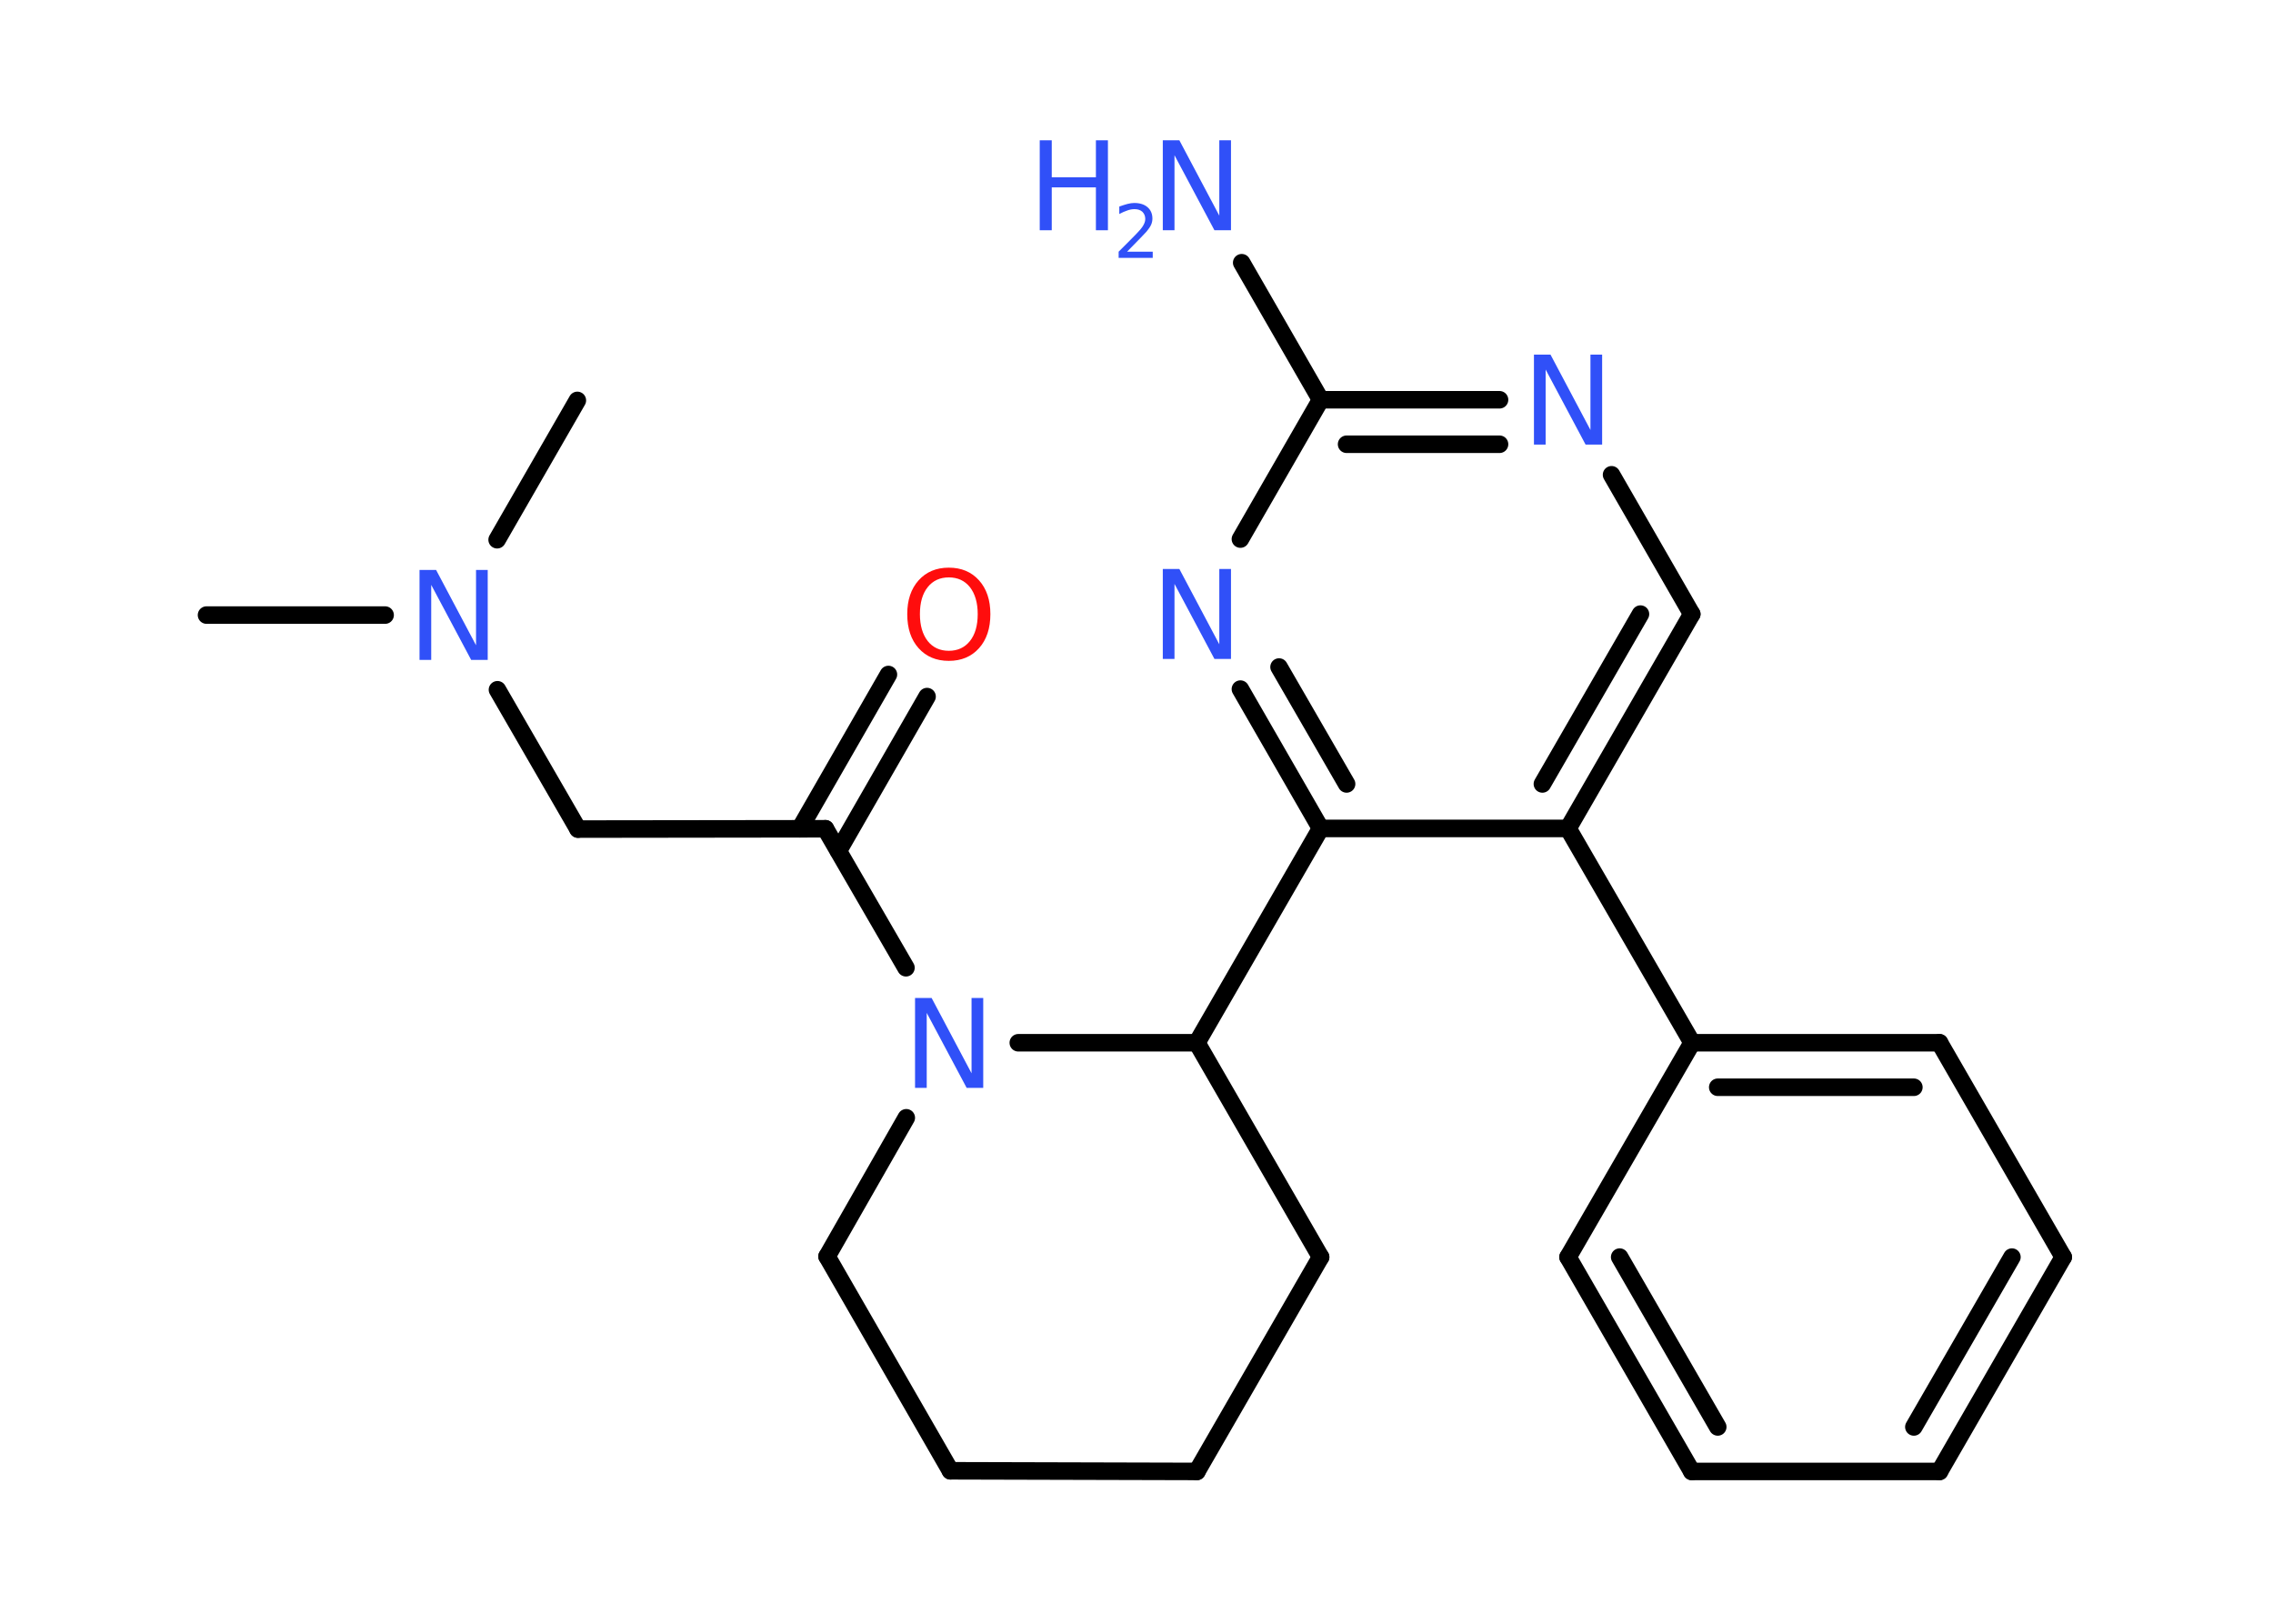 <?xml version='1.0' encoding='UTF-8'?>
<!DOCTYPE svg PUBLIC "-//W3C//DTD SVG 1.1//EN" "http://www.w3.org/Graphics/SVG/1.1/DTD/svg11.dtd">
<svg version='1.2' xmlns='http://www.w3.org/2000/svg' xmlns:xlink='http://www.w3.org/1999/xlink' width='70.0mm' height='50.0mm' viewBox='0 0 70.0 50.0'>
  <desc>Generated by the Chemistry Development Kit (http://github.com/cdk)</desc>
  <g stroke-linecap='round' stroke-linejoin='round' stroke='#000000' stroke-width='.54' fill='#3050F8'>
    <rect x='.0' y='.0' width='70.0' height='50.0' fill='#FFFFFF' stroke='none'/>
    <g id='mol1' class='mol'>
      <line id='mol1bnd1' class='bond' x1='6.36' y1='18.94' x2='11.86' y2='18.94'/>
      <line id='mol1bnd2' class='bond' x1='15.31' y1='16.62' x2='17.78' y2='12.33'/>
      <line id='mol1bnd3' class='bond' x1='15.32' y1='21.24' x2='17.8' y2='25.53'/>
      <line id='mol1bnd4' class='bond' x1='17.8' y1='25.53' x2='25.42' y2='25.52'/>
      <g id='mol1bnd5' class='bond'>
        <line x1='24.63' y1='25.52' x2='27.36' y2='20.77'/>
        <line x1='25.82' y1='26.2' x2='28.55' y2='21.45'/>
      </g>
      <line id='mol1bnd6' class='bond' x1='25.42' y1='25.52' x2='27.9' y2='29.8'/>
      <line id='mol1bnd7' class='bond' x1='27.91' y1='34.42' x2='25.47' y2='38.69'/>
      <line id='mol1bnd8' class='bond' x1='25.47' y1='38.69' x2='29.27' y2='45.29'/>
      <line id='mol1bnd9' class='bond' x1='29.27' y1='45.29' x2='36.86' y2='45.31'/>
      <line id='mol1bnd10' class='bond' x1='36.86' y1='45.31' x2='40.67' y2='38.71'/>
      <line id='mol1bnd11' class='bond' x1='40.67' y1='38.71' x2='36.86' y2='32.11'/>
      <line id='mol1bnd12' class='bond' x1='31.36' y1='32.11' x2='36.86' y2='32.11'/>
      <line id='mol1bnd13' class='bond' x1='36.86' y1='32.11' x2='40.67' y2='25.51'/>
      <g id='mol1bnd14' class='bond'>
        <line x1='38.2' y1='21.22' x2='40.67' y2='25.51'/>
        <line x1='39.39' y1='20.54' x2='41.47' y2='24.14'/>
      </g>
      <line id='mol1bnd15' class='bond' x1='38.2' y1='16.6' x2='40.67' y2='12.31'/>
      <line id='mol1bnd16' class='bond' x1='40.67' y1='12.31' x2='38.24' y2='8.09'/>
      <g id='mol1bnd17' class='bond'>
        <line x1='46.18' y1='12.31' x2='40.67' y2='12.31'/>
        <line x1='46.18' y1='13.68' x2='41.47' y2='13.68'/>
      </g>
      <line id='mol1bnd18' class='bond' x1='49.63' y1='14.62' x2='52.1' y2='18.91'/>
      <g id='mol1bnd19' class='bond'>
        <line x1='48.29' y1='25.51' x2='52.1' y2='18.91'/>
        <line x1='47.5' y1='24.14' x2='50.52' y2='18.91'/>
      </g>
      <line id='mol1bnd20' class='bond' x1='40.67' y1='25.51' x2='48.29' y2='25.51'/>
      <line id='mol1bnd21' class='bond' x1='48.29' y1='25.51' x2='52.11' y2='32.11'/>
      <g id='mol1bnd22' class='bond'>
        <line x1='59.73' y1='32.11' x2='52.11' y2='32.11'/>
        <line x1='58.94' y1='33.48' x2='52.9' y2='33.48'/>
      </g>
      <line id='mol1bnd23' class='bond' x1='59.73' y1='32.11' x2='63.54' y2='38.71'/>
      <g id='mol1bnd24' class='bond'>
        <line x1='59.73' y1='45.31' x2='63.54' y2='38.71'/>
        <line x1='58.94' y1='43.94' x2='61.96' y2='38.71'/>
      </g>
      <line id='mol1bnd25' class='bond' x1='59.73' y1='45.31' x2='52.1' y2='45.31'/>
      <g id='mol1bnd26' class='bond'>
        <line x1='48.29' y1='38.71' x2='52.1' y2='45.31'/>
        <line x1='49.88' y1='38.71' x2='52.9' y2='43.94'/>
      </g>
      <line id='mol1bnd27' class='bond' x1='52.11' y1='32.11' x2='48.29' y2='38.71'/>
      <path id='mol1atm2' class='atom' d='M12.93 17.55h.5l1.23 2.32v-2.32h.36v2.77h-.51l-1.23 -2.31v2.31h-.36v-2.77z' stroke='none'/>
      <path id='mol1atm6' class='atom' d='M29.22 17.78q-.41 .0 -.65 .3q-.24 .3 -.24 .83q.0 .52 .24 .83q.24 .3 .65 .3q.41 .0 .65 -.3q.24 -.3 .24 -.83q.0 -.52 -.24 -.83q-.24 -.3 -.65 -.3zM29.22 17.48q.58 .0 .93 .39q.35 .39 .35 1.04q.0 .66 -.35 1.05q-.35 .39 -.93 .39q-.58 .0 -.93 -.39q-.35 -.39 -.35 -1.05q.0 -.65 .35 -1.04q.35 -.39 .93 -.39z' stroke='none' fill='#FF0D0D'/>
      <path id='mol1atm7' class='atom' d='M28.19 30.73h.5l1.23 2.32v-2.32h.36v2.77h-.51l-1.23 -2.31v2.31h-.36v-2.77z' stroke='none'/>
      <path id='mol1atm14' class='atom' d='M35.82 17.52h.5l1.23 2.32v-2.32h.36v2.77h-.51l-1.23 -2.31v2.31h-.36v-2.77z' stroke='none'/>
      <g id='mol1atm16' class='atom'>
        <path d='M35.82 4.32h.5l1.23 2.32v-2.32h.36v2.77h-.51l-1.23 -2.31v2.31h-.36v-2.77z' stroke='none'/>
        <path d='M32.02 4.32h.37v1.14h1.36v-1.14h.37v2.77h-.37v-1.32h-1.36v1.32h-.37v-2.77z' stroke='none'/>
        <path d='M34.72 7.75h.78v.19h-1.05v-.19q.13 -.13 .35 -.35q.22 -.22 .28 -.29q.11 -.12 .15 -.21q.04 -.08 .04 -.16q.0 -.13 -.09 -.22q-.09 -.08 -.24 -.08q-.11 .0 -.22 .04q-.12 .04 -.25 .11v-.23q.14 -.05 .25 -.08q.12 -.03 .21 -.03q.26 .0 .41 .13q.15 .13 .15 .35q.0 .1 -.04 .19q-.04 .09 -.14 .21q-.03 .03 -.18 .19q-.15 .15 -.42 .43z' stroke='none'/>
      </g>
      <path id='mol1atm17' class='atom' d='M47.25 10.92h.5l1.23 2.32v-2.32h.36v2.77h-.51l-1.23 -2.31v2.31h-.36v-2.77z' stroke='none'/>
    </g>
  </g>
</svg>
